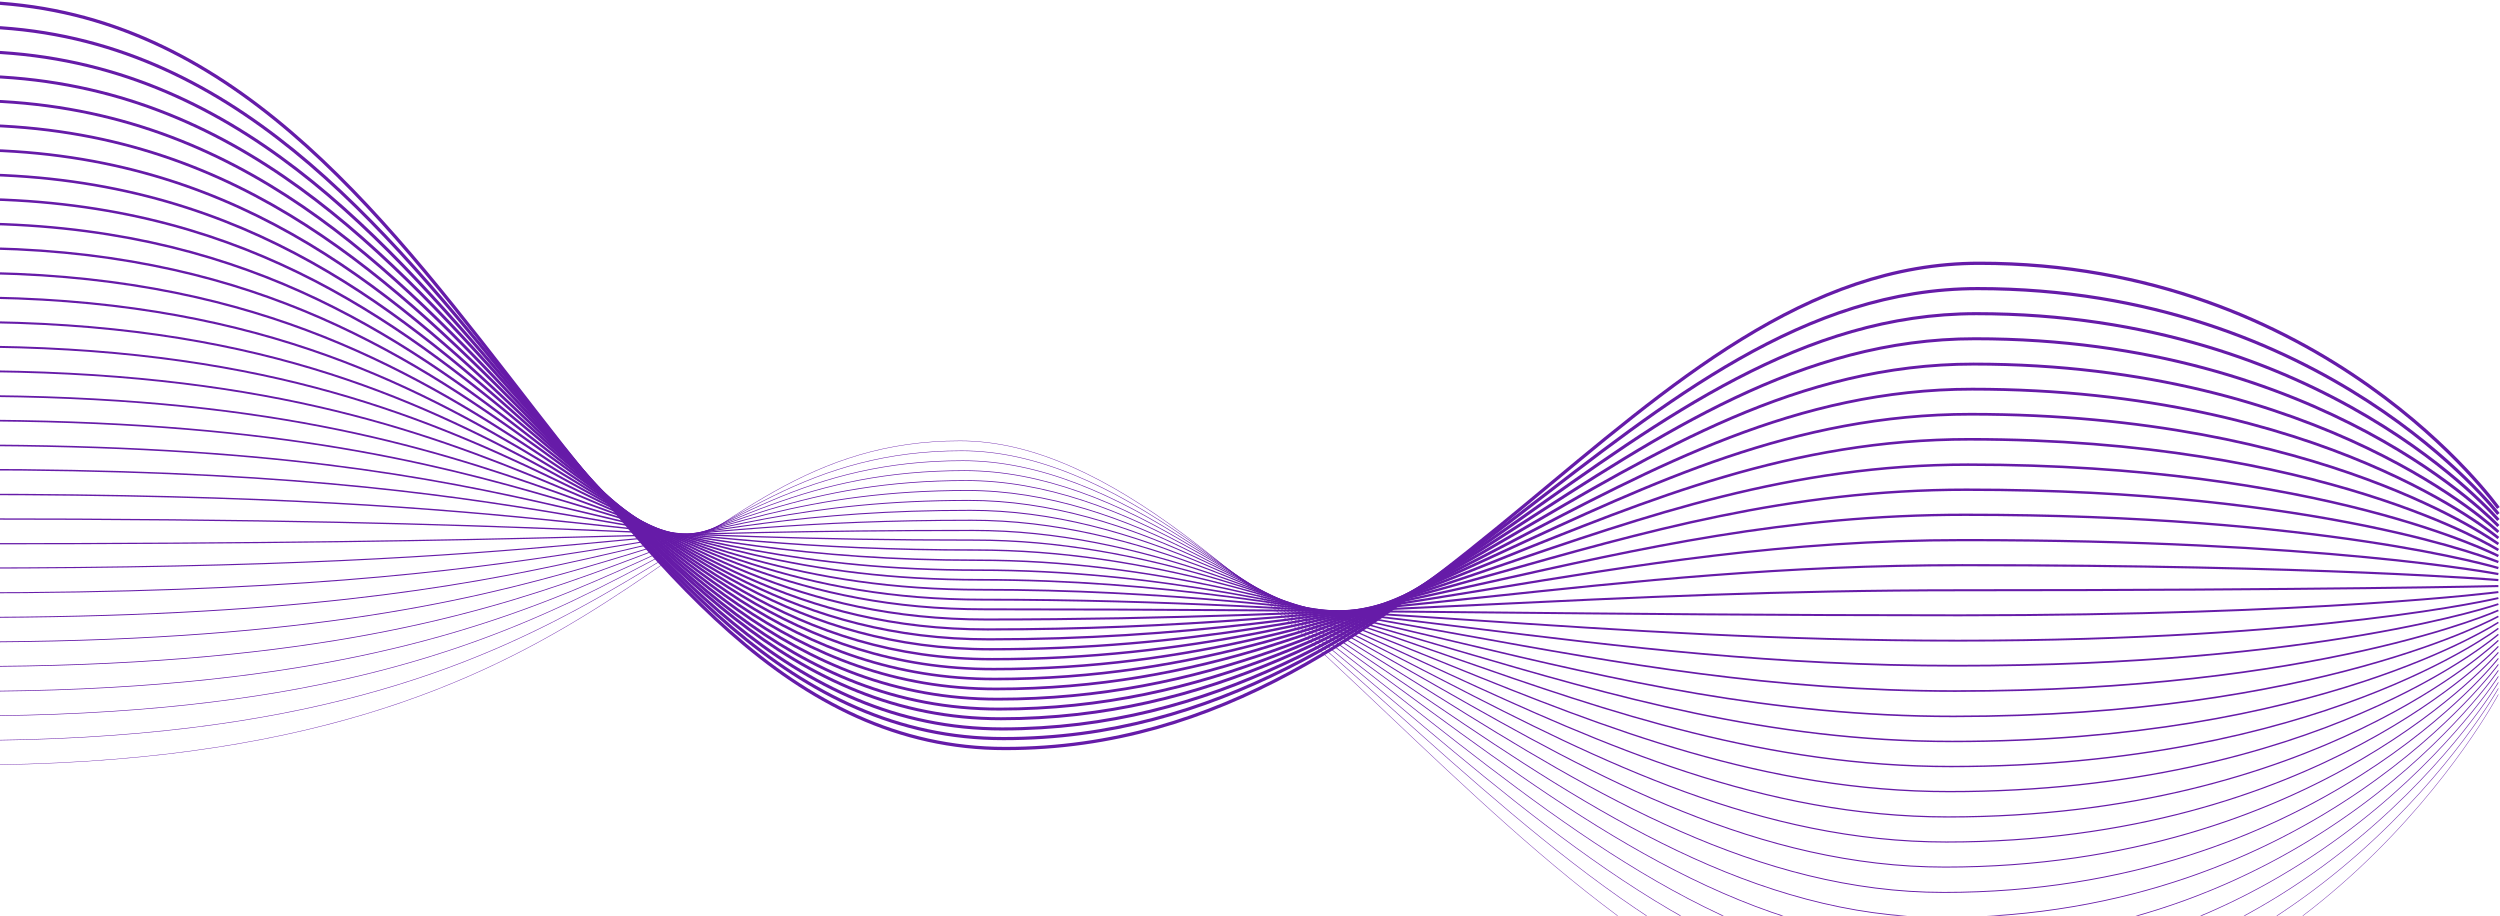 <svg width="1526" height="559" viewBox="0 0 1526 559" fill="none" xmlns="http://www.w3.org/2000/svg">
<path d="M1525 423.895C1525 423.895 1412.01 636.715 1181.22 636.715C950.438 636.715 767.252 269.103 585.989 269.103C404.725 269.103 391.102 466.938 -20.306 466.938" stroke="#661BA8" stroke-width="0.25" stroke-miterlimit="10"/>
<path d="M1525 420.229C1525 420.229 1412.17 621.411 1182.19 621.411C952.201 621.411 770.778 275.161 586.95 275.161C403.123 275.161 387.576 451.953 -20.306 451.953" stroke="#661BA8" stroke-width="0.306" stroke-miterlimit="10"/>
<path d="M1525 416.562C1525 416.562 1412.49 606.108 1182.99 606.108C953.484 606.108 774.304 281.219 587.752 281.219C401.199 281.219 383.89 436.968 -20.306 436.968" stroke="#661BA8" stroke-width="0.363" stroke-miterlimit="10"/>
<path d="M1525 412.896C1525 412.896 1412.65 590.803 1183.79 590.803C954.926 590.803 777.83 287.276 588.713 287.276C399.597 287.276 380.364 421.982 -20.306 421.982" stroke="#661BA8" stroke-width="0.419" stroke-miterlimit="10"/>
<path d="M1525 409.229C1525 409.229 1412.97 575.34 1184.75 575.34C956.529 575.34 781.355 293.334 589.675 293.334C397.994 293.334 376.678 406.838 -20.146 406.838" stroke="#661BA8" stroke-width="0.476" stroke-miterlimit="10"/>
<path d="M1525 405.563C1525 405.563 1413.13 560.036 1185.55 560.036C957.971 560.036 784.721 299.392 590.476 299.392C396.231 299.392 372.992 391.853 -20.306 391.853" stroke="#661BA8" stroke-width="0.532" stroke-miterlimit="10"/>
<path d="M1525 401.896C1525 401.896 1413.45 544.732 1186.51 544.732C959.574 544.732 788.407 305.45 591.438 305.45C394.468 305.45 369.466 376.868 -20.146 376.868" stroke="#661BA8" stroke-width="0.589" stroke-miterlimit="10"/>
<path d="M1525 398.23C1525 398.23 1413.61 529.269 1187.31 529.269C961.016 529.269 791.933 311.508 592.239 311.508C392.545 311.508 365.62 361.883 -20.306 361.883" stroke="#661BA8" stroke-width="0.645" stroke-miterlimit="10"/>
<path d="M1525 394.563C1525 394.563 1413.93 513.965 1188.12 513.965C962.298 513.965 795.299 317.565 593.04 317.565C390.782 317.565 361.934 346.738 -20.306 346.738" stroke="#661BA8" stroke-width="0.702" stroke-miterlimit="10"/>
<path d="M1525 390.896C1525 390.896 1414.09 498.661 1189.08 498.661C964.061 498.661 798.985 323.783 594.002 323.783C389.019 323.783 358.408 331.913 -20.306 331.913" stroke="#661BA8" stroke-width="0.758" stroke-miterlimit="10"/>
<path d="M1525 387.23C1525 387.23 1414.25 483.198 1189.88 483.198C965.504 483.198 802.351 329.681 594.803 329.681C387.256 329.681 354.722 316.768 -20.306 316.768" stroke="#661BA8" stroke-width="0.815" stroke-miterlimit="10"/>
<path d="M1525 383.563C1525 383.563 1414.58 467.894 1190.84 467.894C967.106 467.894 806.037 335.739 595.765 335.739C385.493 335.739 351.035 301.783 -20.306 301.783" stroke="#661BA8" stroke-width="0.871" stroke-miterlimit="10"/>
<path d="M1525 379.897C1525 379.897 1414.74 452.59 1191.64 452.59C968.549 452.59 809.402 341.956 596.727 341.956C384.051 341.956 347.349 286.639 -20.306 286.639" stroke="#661BA8" stroke-width="0.927" stroke-miterlimit="10"/>
<path d="M1525 376.23C1525 376.23 1415.06 437.286 1192.44 437.286C969.831 437.286 812.928 348.014 597.528 348.014C382.127 348.014 343.823 271.813 -20.306 271.813" stroke="#661BA8" stroke-width="0.984" stroke-miterlimit="10"/>
<path d="M1525 372.564C1525 372.564 1415.22 421.823 1193.41 421.823C971.594 421.823 816.454 353.912 598.489 353.912C380.525 353.912 340.137 256.668 -20.306 256.668" stroke="#661BA8" stroke-width="1.04" stroke-miterlimit="10"/>
<path d="M1525 368.738C1525 368.738 1415.54 406.36 1194.21 406.36C972.876 406.36 819.98 359.97 599.291 359.97C378.601 359.97 336.451 241.684 -20.306 241.684" stroke="#661BA8" stroke-width="1.097" stroke-miterlimit="10"/>
<path d="M1525 365.071C1525 365.071 1415.7 391.056 1195.17 391.056C974.639 391.056 823.506 366.028 600.252 366.028C376.999 366.028 332.925 226.539 -20.306 226.539" stroke="#661BA8" stroke-width="1.153" stroke-miterlimit="10"/>
<path d="M1525 361.404C1525 361.404 1415.86 375.592 1195.97 375.592C976.081 375.592 827.032 371.926 601.054 371.926C375.076 371.926 329.239 211.554 -20.306 211.554" stroke="#661BA8" stroke-width="1.21" stroke-miterlimit="10"/>
<path d="M1525 357.738C1525 357.738 1416.18 360.289 1196.93 360.289C977.684 360.289 830.558 378.143 602.015 378.143C373.473 378.143 325.553 196.569 -20.306 196.569" stroke="#661BA8" stroke-width="1.266" stroke-miterlimit="10"/>
<path d="M1525 354.072C1525 354.072 1416.34 344.985 1197.73 344.985C979.126 344.985 834.084 384.201 602.817 384.201C371.55 384.201 321.867 181.584 -20.306 181.584" stroke="#661BA8" stroke-width="1.323" stroke-miterlimit="10"/>
<path d="M1525 350.405C1525 350.405 1416.66 329.681 1198.53 329.681C980.409 329.681 837.61 390.259 603.778 390.259C369.947 390.259 318.18 166.599 -20.306 166.599" stroke="#661BA8" stroke-width="1.379" stroke-miterlimit="10"/>
<path d="M1525 346.738C1525 346.738 1416.82 314.217 1199.5 314.217C982.172 314.217 841.135 396.316 604.74 396.316C368.344 396.316 314.654 151.454 -20.146 151.454" stroke="#661BA8" stroke-width="1.435" stroke-miterlimit="10"/>
<path d="M1525 343.072C1525 343.072 1417.14 298.914 1200.3 298.914C983.454 298.914 844.661 402.374 605.541 402.374C366.421 402.374 310.968 136.469 -20.306 136.469" stroke="#661BA8" stroke-width="1.492" stroke-miterlimit="10"/>
<path d="M1525 339.405C1525 339.405 1417.3 283.61 1201.26 283.61C985.217 283.61 848.187 408.432 606.503 408.432C364.818 408.432 307.442 121.484 -20.146 121.484" stroke="#661BA8" stroke-width="1.548" stroke-miterlimit="10"/>
<path d="M1525 335.739C1525 335.739 1417.46 268.146 1202.06 268.146C986.659 268.146 851.713 414.49 607.304 414.49C362.895 414.49 303.596 106.499 -20.306 106.499" stroke="#661BA8" stroke-width="1.605" stroke-miterlimit="10"/>
<path d="M1525 332.072C1525 332.072 1417.78 252.843 1202.86 252.843C987.941 252.843 855.239 420.548 608.106 420.548C360.972 420.548 299.91 91.514 -20.306 91.514" stroke="#661BA8" stroke-width="1.661" stroke-miterlimit="10"/>
<path d="M1525 328.406C1525 328.406 1417.94 237.539 1203.82 237.539C989.704 237.539 858.765 426.765 609.067 426.765C359.369 426.765 296.384 76.37 -20.306 76.37" stroke="#661BA8" stroke-width="1.718" stroke-miterlimit="10"/>
<path d="M1525 324.739C1525 324.739 1418.26 222.235 1204.62 222.235C990.986 222.235 862.131 432.823 609.869 432.823C357.606 432.823 292.698 61.384 -20.306 61.384" stroke="#661BA8" stroke-width="1.774" stroke-miterlimit="10"/>
<path d="M1525 321.072C1525 321.072 1418.42 206.772 1205.59 206.772C992.749 206.772 865.817 438.721 610.99 438.721C356.164 438.721 289.012 46.4 -20.306 46.4" stroke="#661BA8" stroke-width="1.831" stroke-miterlimit="10"/>
<path d="M1525 317.406C1525 317.406 1418.74 191.467 1206.39 191.467C994.031 191.467 869.183 444.938 611.792 444.938C354.401 444.938 285.325 31.414 -20.306 31.414" stroke="#661BA8" stroke-width="1.887" stroke-miterlimit="10"/>
<path d="M1525 313.739C1525 313.739 1418.9 176.164 1207.19 176.164C995.474 176.164 872.708 450.837 612.593 450.837C352.478 450.837 281.799 16.27 -20.306 16.27" stroke="#661BA8" stroke-width="1.944" stroke-miterlimit="10"/>
<path d="M1525 310.073C1525 310.073 1419.22 160.7 1208.15 160.7C997.077 160.7 876.395 456.894 613.555 456.894C350.715 456.894 278.113 1.285 -20.306 1.285" stroke="#661BA8" stroke-width="2" stroke-miterlimit="10"/>
</svg>
